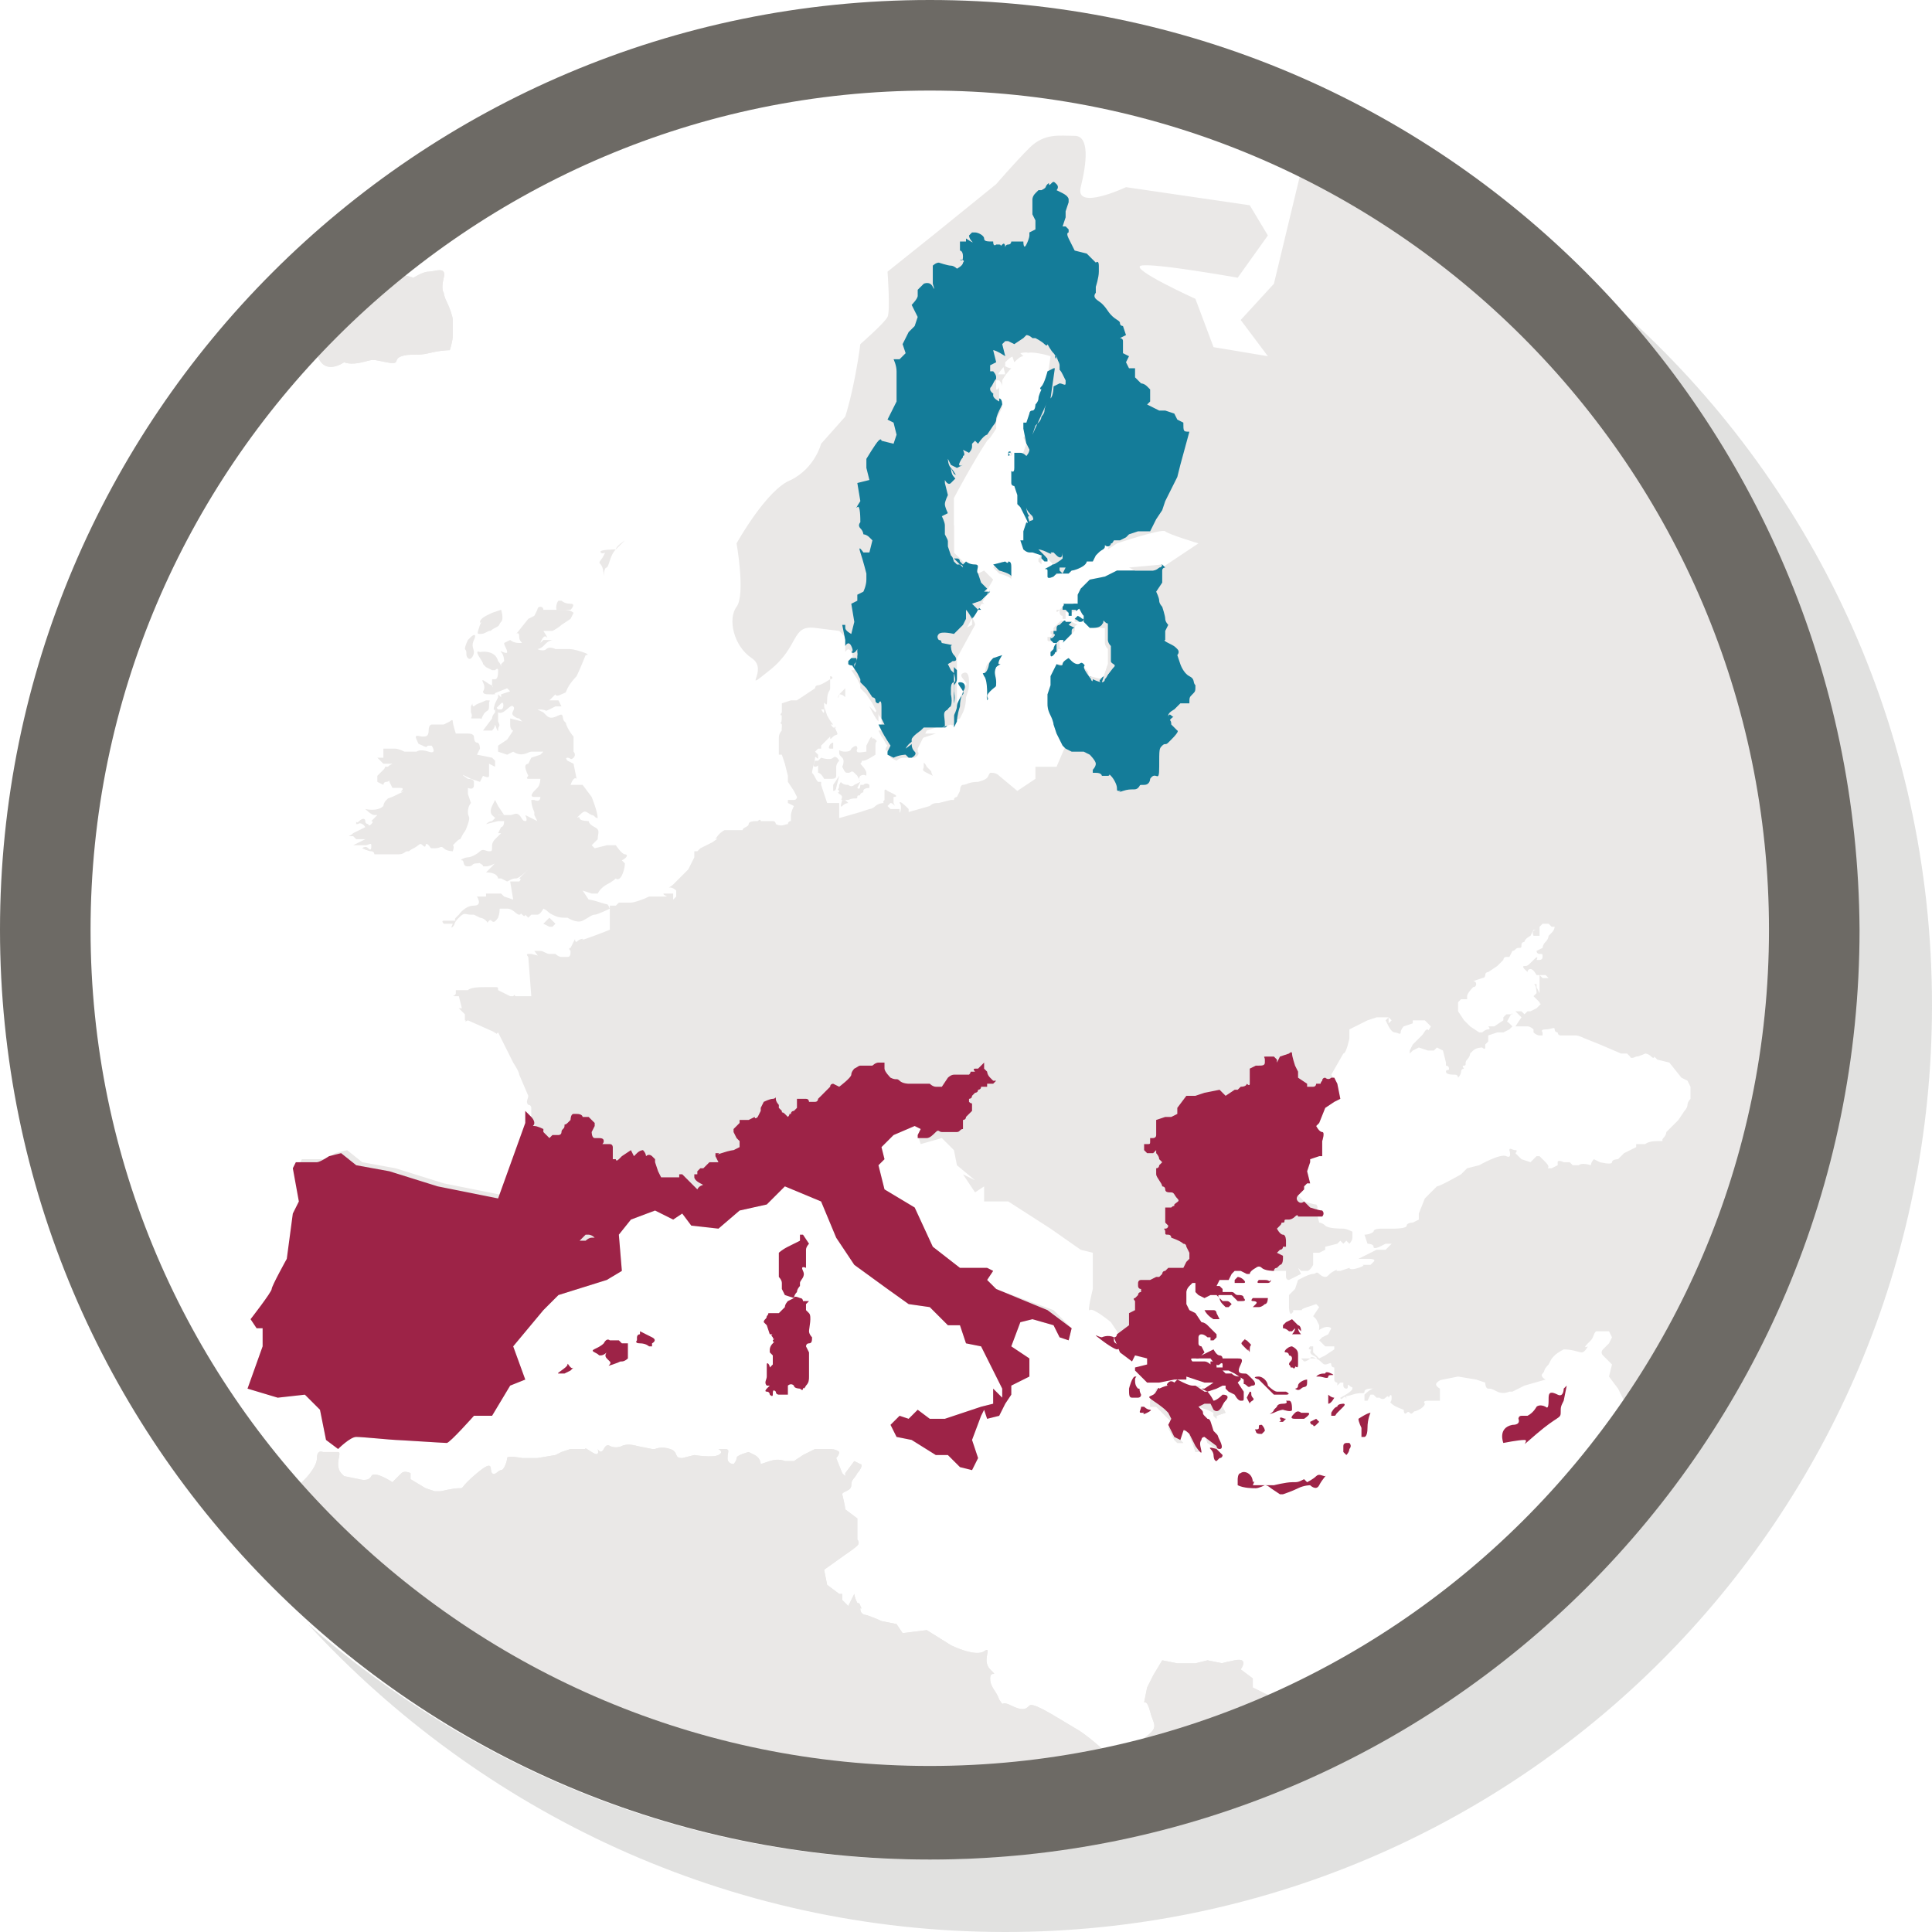 <svg version="1.0" xmlns="http://www.w3.org/2000/svg" viewBox="0 0 64 64">
    <g fill="#EAE8E7">
        <path d="M42.7 56.6c-.3-.3-.8-.5-.8-.5l-.4-.2v-.3l-.4-.3s.3-.4-.2-.3-.4.1-.4.1L40 55l-.4.1H39l-.5-.1-.3.5-.2.4-.1.5s.1-.1.2.3.3.5-.1.8.1.1-.3.3-.8.5-.8.5-.7-.7-1.2-1l-.5-.3c-.5-.3-1-.6-1.1-.5s-.2.2-.6 0-.2.1-.4-.2c-.1-.3-.3-.4-.3-.7s.3 0 0-.3.1-.8-.2-.6-1.1-.2-1.1-.2l-.8-.5-.8.1-.2-.3-.5-.1c-.2-.1-.5-.2-.5-.2s-.2 0-.2-.2c0-.1.1.1 0-.1 0 0 0-.1-.1-.1-.1-.2-.1-.3-.1-.3l-.2.4-.2-.2v-.2h-.1l-.4-.3-.1-.5.7-.5s.3-.2.4-.3 0-.2 0-.2v-.7L28 50c0-.1-.1-.5-.1-.5 0-.1.3-.1.3-.3 0-.2.1-.2.2-.4.1-.1.2-.3.1-.3l-.2-.1-.3.4v.1l-.1-.1-.2-.5s.1-.1.1-.2c-.1-.1-.3-.1-.3-.1H27l-.4.2-.3.2H26s-.2-.1-.5 0l-.3.1s0-.2-.2-.3l-.2-.1s-.4.1-.4.2-.1.2-.1.2-.2 0-.2-.2.1-.3-.1-.3h-.2s.2.1 0 .2-.8 0-.8 0l-.4.1c-.3 0-.1-.2-.4-.3s-.5 0-.5 0h-.1l-.5-.1s-.3-.1-.5 0-.4 0-.4 0-.1-.1-.2.1-.2 0-.2 0 .1.3-.2.1-.2-.1-.2-.1h-.5l-.3.1-.2.1-.6.1h-.5s-.5-.1-.5 0-.1.4-.2.4-.2.2-.3.1.1-.5-.5 0-.4.5-.6.5-.6.1-.6.1h-.2l-.3-.1-.5-.3v-.2s-.2-.1-.3 0l-.3.3s-.6-.4-.7-.2-.4.1-.4.1l-.5-.1-.1-.1s-.1-.1-.1-.3.1-.4 0-.4h-.5s-.2-.1-.2.2-.4.7-.4.7l-.4.4-.6.6s9 7.6 9.3 7.6c.3 0 13.1 2.4 13.1 2.4s3.7.1 3.9 0c.2-.1 6-1.7 6.3-2 .3-.4 1-1.4 1-1.4zM13 9l.7.2s.3-.2.5-.2.6-.2.5.2 0 .5 0 .5 0 .1.1.3.2.5.2.6v.5c0 .2-.1.5-.1.5s-.3 0-.7.1-.6 0-.9.1 0 .3-.5.2-.4-.1-.8 0-.6 0-.6 0-.7.5-.9-.3-.7-.8-.2-1.2c.6-.4 1.5-1.3 1.5-1.3L13 9zm26.8 36.9zm-.5 0l-.3-.1-.3.1-.1.1h-.3l-.1.3-.1.1v.2h.2l.2.2.3.3v.1l-.1.1.1.2.1.2.1.1h.2l-.1-.1v-.2l.1-.1h.2v.1c0 .1.1.3.1.3l.1.3h.1v-.2l-.1-.1.1-.3h.2l.1.3.3.2s.1 0 .1-.1c0 0-.1-.2-.2-.2 0 0-.1 0-.1-.1v-.1h.1l-.2-.4-.3-.5.3.1.2.1v.1l.1.1v-.1l.3-.1-.1-.2h-.1v.1l-.2-.1v-.1l-.5-.5.1-.1h-.5zM27.8 23c-.1 0-.1 0 0 0 0 .1-.1.2 0 0 .2 0 .2.2.2 0v-.2l-.2.2s0-.1 0 0zm2.1 3.9zm-2.4-1.1c.1 0 .2 0 .2-.1v-.3s0-.1.1-.2c0 0-.1-.2-.2-.1s-.4 0-.4 0l-.1.1H27s-.1.2 0 .2.1-.1.1 0v.2c.1 0 .2.2.2.2h.2s-.1.1 0 0z"/>
        <path d="M28.4 24.8c0-.2-.2 0-.2 0s0 .1-.2.1-.2-.1-.2 0 0 .1.1.2 0 .3 0 .3c.1.2.1.2.2.2s.1-.1.2 0l.1.1.1.2-.2.1c-.1.1-.2 0-.2 0-.3 0-.2-.2-.3 0 0 .2-.1.1 0 .2 0 .1-.1 0 0 .1.2.1 0 .2.1.2h.2s-.2.1 0 0 .3 0 .3-.1.1 0 .1-.1c.1-.1.1 0 .1-.1s.2-.1.2-.1V26s-.1-.1-.2 0h-.1s0 .2-.1.1l.1-.2c-.1-.1 0-.2 0-.2.2-.1.2.1.2-.1 0-.1-.2-.3-.2-.3.1-.1 0-.1.1-.1s.4-.2.4-.2v-.3c0-.2.1-.1 0-.2s-.1 0-.1 0 0-.2-.1 0l-.1.2v.2c-.1 0-.4.1-.3-.1zm2.4.7l-.1-.1s-.1-.2-.1-.1v.1c0 .1-.1.1.1.2l.2.1s.1.1 0 0c-.1-.2 0-.1-.1-.2z"/>
        <path d="M28 26.5h-.1s-.1.3 0 .2c.1-.1.2-.1.2-.1l-.1-.1zm-.3-.4l.1-.4-.2.3v.2c.1 0 .1-.1.1-.1zm-.1-1.5c-.1 0-.2.2-.1.2h.1v-.2zm-15.8 2.8c.1 0 .1 0 0 0zm0-.1c.2-.1.3.1.3.1l-.4.2c-.1.1-.2.1-.1.1h.1l.1.1h.3l-.4.2h.4c.1 0 .2-.1.2 0s0 .2-.1.1-.2 0-.2 0 .2.1.3.1.1.1.1.1h.8c.2 0 .2-.1.3-.1s0 0 .2-.1.2-.2.3-.1.1 0 .1 0 0-.1.1 0 0 .1.2.1.2-.1.3 0 .3.1.3.1-.1.3 0 0-.1-.1.1-.3.1 0 .2-.2.1-.1.2-.4 0-.2 0-.4.1-.3.1-.3l-.1-.3v-.2s.2.1.2-.1v-.1c0-.1-.2-.1-.2-.1s-.3-.2-.1-.1l.2.1.3.1.1-.2s.2.1.2 0v-.4l.2.1v-.2l-.1-.1-.5-.1.1-.2s0-.2-.1-.2-.1-.2-.1-.2 0-.1-.2-.1h-.4s-.1-.3-.1-.4-.1 0-.1 0l-.2.1h-.4s-.1 0-.1.2-.1.2-.2.2-.3-.1-.2.1 0 .1.2.2.1 0 .2 0h.1s.2.3-.1.2-.4 0-.4 0h-.4s-.2-.1-.3-.1h-.4v.3h-.2l.2.2h.3c-.2.1-.1.1-.2.1s0 0-.1.1l-.2.2v.2l.2.1s0-.1.1-.1.1-.1.1 0l.1.2h.2c.1 0 .2 0 .1.1s.3-.1-.1.1-.3.1-.4.2-.1.2-.1.2c-.2.2-.6.1-.6.1s.2.2.3.2h.1l-.2.2s.1 0 0 .1-.1 0-.1 0-.1 0-.1-.1-.1-.1-.2 0-.1 0-.1 0v.1s-.2 0 0 0 0-.1 0 0zm4.7-.3h.2l-.2-.3-.1-.2-.1.2c-.1.2 0 .3 0 .3.2.2.2.1.2 0z"/>
        <path d="M16.8 21.6c0 .1-.3-.1-.2 0s.1.3.1.3l-.1.1v.1s0-.1-.1-.2c-.1-.4-.6-.3-.6-.3s-.2-.1 0 .2c.2.3 0 .1.2.3l.2.1h.1s-.1.1 0 0 .1 0 .1 0c0 .1 0 .3-.1.3h-.1v.2c.1.1-.2.2-.2.2l.2.1.5-.2.1.1-.3.1v.1l-.1-.1v.1l-.1.2s-.1.3 0 .2l.2-.2c.1-.1.1.2 0 .2s-.3 0-.1.1c.2.1.4-.3.5-.2s-.1.2 0 .3.2.1.2.1l.1.1-.4-.1v.2s0-.2 0 0 .1.2.1.2l-.2.3-.3.2v.2s-.3-.1 0 0l.3.1.2-.1s-.3-.2 0 0 .5 0 .6 0h.4l-.1.1-.3.1-.1.2s-.1 0-.1.1.1.3.1.3-.1.1 0 .1h.4s0 .2-.1.3l-.1.1s-.2.2 0 .2h.2c.1 0 0-.2 0 0s-.2.1-.2.1h-.1c0 .2.1.4.1.4v.1l.1.2-.4-.2s.1.2 0 .2-.1-.1-.2-.2-.2 0-.3 0h-.4c-.1 0-.1.1-.1.1l-.1.1c-.1 0-.2.1-.2.1l.4-.1h.2c0 .2-.1.2-.1.2l-.1.2h.1l-.2.2c-.1.1-.1.2-.1.2 0 .2 0 .2-.1.2s-.2-.1-.3 0c-.1.1-.3.2-.4.2s-.3.1-.2.1 0 .2.2.2.1-.1.3-.1-.1-.1.1 0 0 .1.2.1.4-.2.2 0l-.2.2c.4 0 .4.2.4.2h.1l.2.1c.2-.1.2-.1.3-.1s.4-.3.4-.3.1-.1 0 0l-.3.3s.1 0 0 .1h-.3l.1.6-.3-.1-.1-.1h-.5v.1h-.3s.2.3-.1.3-.5.3-.5.3l-.1.1c-.1.1.1.1-.1.1h-.3c-.1 0 0 .1 0 .1h.3s-.1.2 0 .1 0-.1.2-.3.2-.1.4-.1h.1l.2.1s.1 0 .2.1 0 .1.1 0 .1.2.3-.1c.1-.3 0-.3.1-.3h.2c.2 0 .3.2.4.2s0-.1.1 0 .1 0 .1 0l.1.1.1-.1h.2c.1 0 .2-.2.2-.2.2.1.1.1.3.2s.3.1.4.1h.1s.3.2.5.1.3-.2.4-.2.5-.2.5-.2c-.1-.2 0-.1-.3-.2s-.4-.1-.4-.1l-.2-.3.3.1h.2c.1-.2.3-.3.3-.3.2-.1.3-.2.3-.2s.1.1.2-.1.1-.4.1-.4l-.1-.1c.2-.1.2-.2.1-.2s-.3-.3-.3-.3h-.3l-.4.1-.1-.1.2-.2c0-.2.1-.3-.1-.4s-.2-.2-.2-.2-.3 0-.3-.1-.2.1 0-.1.2-.1.4 0c.1 0 .1.1.2.1 0-.2-.2-.7-.2-.7l-.3-.4h-.4s.1-.3.2-.2l-.1-.5-.2-.1s-.1-.1 0-.1.1.1.2 0 0-.2 0-.2v-.5s-.1-.1-.2-.3 0-.1-.1-.2 0-.3-.2-.2-.3.1-.4 0l-.1-.1-.2-.1c.4 0 .2.1.4 0l.2-.1h.2l-.1-.2h-.3l.1-.1.1-.1s0 .1.2 0 .1 0 .2-.2.3-.4.3-.4c.1-.2.3-.7.3-.7s.2 0-.1-.1-.4-.1-.5-.1h-.4s-.2-.1-.3 0-.3 0-.3 0 .1 0 .2-.1l.1-.1c.1-.1.3-.1.1-.1H18l-.1.1s.1-.3.2-.2-.1-.2-.1-.2h.3c.2-.1.3-.2.3-.2l.3-.2.1-.2s-.1-.1-.3-.1H18s0-.1-.1-.1-.1.1-.1.1l-.1.2-.2.1-.4.5s.1-.1.1.1.2.2 0 .2-.3-.1-.3-.1l-.2.1c0 .1.1.2.1.3zm3 5.4c-.1.1 0 0 0 0z"/>
        <path d="M18 30.6l.2.1h.1l.1-.1-.2-.2-.2.2zm.5-10.4h.4s.2-.2 0-.2-.3-.1-.3-.1h-.1c-.1.1-.1.4 0 .3zm.2-.3c.1 0 0 0 0 0zm1.2-1.2c.1.1.1.4.1.4s0-.3.1-.3c.1-.1.1-.4.3-.6l.3-.3s-.3.2-.3.3c0 0-.6 0-.5.1s.2-.1.1.1-.2.2-.1.3zm-4 2.3c.1 0 .1 0 .3-.1.1 0 0 0 .2-.1s.1-.1.2-.2 0-.4 0-.4l-.3.1-.2.1c-.2.1-.2.2-.2.2 0 .1.1-.1 0 .1-.1.3-.1.3 0 .3zm-.4.8c.1.1.2-.1.2-.2s-.1-.2 0-.4 0-.2-.1-.1l-.1.1s-.1.2-.1.3c.1.1 0 .2.1.3zm.5.8c.1.2 0 .3 0 .3 0 .1.1.1.2.1h.2l-.1-.3c-.1 0-.4-.3-.3-.1zm-.3 1.2h.2c.1 0 0 .1.1-.1s.2-.1.2-.3v-.1c0-.1.1-.1-.1-.1-.2.1-.3.1-.4.2-.1 0 0-.2-.1 0v.2c.1.2-.1.2.1.2zm.7-.2s-.1.1-.1.2l-.3.4h.3c.1-.1.1-.2.1-.2s.1.3.1.2c0-.2.1-.1 0-.3v-.4l-.1-.1v.2z"/>
        <path d="M58 18.5L48.5 6.8l-5-2.8-1.3 5.4-1.1 1.2.9 1.2-1.8-.3-.6-1.6s-2.2-1-1.8-1.1 3.2.4 3.2.4l1-1.4-.6-1-4.1-.6s-1.7.8-1.5 0 .3-1.7-.2-1.7-1-.1-1.5.4S33 6.1 33 6.1l-2.1 1.7L29.4 9s.1 1.3 0 1.5-.9.9-.9.9c-.2 1.5-.5 2.4-.5 2.4l-.8.9s-.2.8-1 1.2c-.8.3-1.8 2.1-1.8 2.1s.3 1.7 0 2.1-.1 1.3.5 1.7-.4 1.2.6.4.7-1.5 1.5-1.4l.8.1.2.2v.5s.1-.2.2 0 0 .2 0 .2h.1c.1.1.1.2 0 .3v.1h-.1l.2.3.1.2v.1l.2.2.2.3c.1.2.2.4.3.5v.2l.1.2h-.2l.1.2c.1.1.1.2.2.3-.1.1-.1.2.1.2v.2l.2.1c.1-.1.2-.1.3-.1h.3s.2-.1.1-.2v-.1l.3-.6.6-.2h.1l.1-.1.3-.1.1-.2s.1-.2.1-.5c.1-.3.1-.3.1-.5 0-.1 0-.4-.2-.3-.2.1.2.3.1.4-.1.1-.1.3-.2.4 0 0 0 .1-.1.2v-1.9l.6-1.1c.1-.1.2-.3.2-.3h.1l-.1-.1.4-.7-.1-.1-.2-.2-.2.1c-.1-.1.1-.3-.1-.3s-.3-.1-.3-.1v.1l-.4-.4v-1.8c.1-.2.7-1.3 1.1-1.9l.1-.1.2-.3V14c0-.1.1-.3.1-.3l.1-.2s0-.2-.1-.2l-.1-.1v-.7s.1-.2.3-.4V12c.1-.1.2-.2.3-.2l.2-.1c.4-.1 1 .1 1 .1l-.2 1.4c-.1.1 0 .1 0 .1l-.6 1v.1l-.1.1.1.2-.1.3h-.2v.5c0 .2-.1.1-.1.1v.4c0 .1.1.1.1.1l.1.3v.3l.1.1.1.1c0 .2.1.3.1.3s0 .1.1.2v.5h-.1l.1.3s.1.1.2.1h.1l.4.4c-.2.1 0 0 0 .1v.2c0 .1.2 0 .2 0v-.1l.1.1h.2l.1-.1s.1 0 .3-.1.2-.2.2-.2h.2l.1-.2.1-.1c.1-.1.2-.1.2-.2h.2l.2-.1s1.5-.5 1.6-.4 1.1.4 1.1.4l-1.2.8-1.1.1H37l-.4.2-.5.1-.3.3-.1.2v.3h-.1c-.1 0-.1.1 0 .1s0 .1.1 0c.1.1.1.2.2.3v.2l.2.2h.5v.5s0 .1.1.2v.5l-.2.6-.4-.1c-.1-.3 0-.2-.1-.3s-.2-.2-.3-.2-.2-.1-.2-.1l-.1-.1s-.2.1-.2.2H35v.2l-.1.2v.3l-.2.3v.3c0 .1 0 .2.1.4s.1.3.1.3l.1.3.2.4h.1l-.3.7h-.7v.4l-.6.4-.6-.5c-.1-.1-.2-.1-.3-.1-.1.1 0 .2-.4.3-.3 0-.4.1-.5.1-.1 0-.1.2-.1.2l-.1.2s-.1 0-.1.1h-.1l-.4.1c-.1 0-.2 0-.3.1l-.7.2v-.1c-.1-.1-.3-.3-.3-.2.1.1 0 .4 0 .3v-.1h-.3l-.1-.1.1-.1c.1 0 .2.2.1 0v-.2s.2 0 0-.1l-.2-.1s-.1-.1-.1 0v.3c-.1.1 0 .1 0 .1-.2 0-.3.1-.3.1-.1.1-.2.1-.2.1l-.3.1-.7.2v-.5h-.4l-.2-.6v-.1h-.1c-.1-.1-.1-.2-.2-.3 0-.1.1-.4.1-.5s.1.1.1 0V25l-.1-.1.1-.1h.1v-.1l.2-.2.1-.1c0 .1 0 .1.1 0s.2 0 .1-.2 0-.1 0-.1h-.1c-.1-.1-.2-.3-.2-.3l-.2-.3h.1v-.2c0-.1.1.2.1-.1 0-.3.1-.3.1-.4v-.3s-.3.2-.4.2c-.1 0-.1.1-.1.1l-.6.4h-.2l-.3.1v.3s-.1.1 0 .1v.1c0-.1 0-.1 0 0 0 .2-.1.1 0 .2v.2c-.1.1-.1.2-.1.3v.5h.1l.1.3.1.4v.2l.2.3.1.2s0 .1-.1.1h-.2v.1l.2.1c-.1.2-.1.3-.1.3v.2c-.1 0-.1.1-.1.1-.1 0-.2.1-.4 0 0 0 0-.1-.1-.1h-.4s0-.1-.1 0c-.1 0-.3 0-.3.1s-.2.1-.2.2H24c-.2.1-.3.3-.3.3s.2-.1-.1.1l-.4.2-.1.1H23v.2l-.2.4-.3.3-.2.2c-.1.1-.2.1-.1.1s.2.1.2.1v.2l-.1.1v-.2H22s-.1 0 .1.1.1 0 .1 0h-.7c-.2.1-.5.2-.6.2h-.4l-.1.1h-.2v.8s-.5.2-.8.3 0 0-.1 0-.2.1-.2.1c-.1 0 0-.2-.1 0l-.1.2s-.1 0 0 .1c0 .1 0 .2-.1.2h-.2c-.1 0-.2-.1-.2-.1h-.2c-.1 0-.2-.1-.3-.1h-.2l.3.4.1-.1-.1-.1-.4-.1h-.1c-.1 0 0 .1 0 .1l.1 1.3h-.5c-.1 0 0-.1-.1 0h-.1l-.4-.2c0-.1 0-.1-.1-.1h-.3c-.2 0-.5 0-.6.1h-.4v.1c0 .1-.2.1 0 .1h.1l.1.4h-.1l.1.1.1.1v.2c.1 0-.1.1.1 0l.9.4h-.1c.2 0 .1.1.2 0l.5 1s.2.3.2.4l.3.7s0-.1 0 0-.1.2 0 .3c.1 0 .1.1.1.1v.4l-.9 2.5-2-.4-1.6-.5-1.1-.2-.5-.4-.4.1s-.3.2-.4.2H10l-.1.2.2 1.1-.2.4-.2 1.5s-.5.9-.5 1-.7 1-.7 1v.4h.2v.6L8.2 46l1 .3.9-.1.5.5.2 1 .4.3s.4-.4.6-.4 1.2.1 1.3.1 1.6.1 1.7.1.9-.9.9-.9h.6l.6-1 .5-.2-.4-1.1 1-1.2.5-.5 1.6-.5.5-.3-.1-1.2.4-.5.8-.3.6.3.3-.2.3.4.9.1.7-.6.9-.2.6-.6 1.2.5.5 1.2.6.9 1.1.8.7.5.7.1.6.6h.4l.2.6.5.1.7 1.4v.3l-.3-.3v.5l-.4.1-1.2.4h-.5l-.4-.3-.3.3-.3-.1-.3.3.2.4.5.1.8.5h.4l.4.4.4.1.2-.4-.2-.6.3-.8.1-.2.1.3.4-.1.2-.4.2-.3v-.3l.6-.3V45l-.6-.4.3-.8.4-.1.7.2.2.4.3.1.1-.4-.6-.6-1.9-.7-.3-.3.2-.3-.2-.1h-.9l-.9-.7-.6-1.3-1-.6-.2-.8.2-.2-.1-.4.4-.4.7-.3.2.1-.1.2.1.3.7-.2.4.4.1.5.6.5-.4-.2.4.6.3-.2v.5h.8l1.4.9 1 .7.4.1v1.2s-.2.8-.1.7.7.4.7.4l.2.3.2.5.4.3.1-.2.3.3v.2l-.4.1v.1l.4.4h.4l.5-.1h.4v-.1l.6.2h.3l-.3.2h-.1l.2.1.3-.1.2-.1h.1v.1l.1.1.2.1s.1.2.2.2.1 0 .1-.1v-.2l-.2-.3.1-.1v-.1c-.1 0-.2 0-.3-.1h-.2l-.1-.1s.1-.1 0-.1h-.2v-.2h-.2v.1s-.1-.1-.2-.1h-.4s-.1-.1 0-.1h.2l.2-.2-.1-.2s-.1 0-.1-.1v-.2s0-.1.1-.1.2.1.2.1h.1v.1H40h.2l.1-.1v-.1l-.2-.2-.1-.1c-.1-.1-.2-.1-.2-.1l-.2-.3-.2-.1-.1-.2v-.4s0-.1.1-.2l.1-.1h.1v.3l.1.1.2.1.2-.1h.2l.1.1s0 .1.1.2l.1.1h.1l.1-.1c-.1-.1-.1-.1-.2-.1h-.1l-.1-.1s-.1-.1 0-.1h.4l.1.1.1.1h.1c.1 0 .2 0 .1-.1 0-.1-.1-.1-.2-.1s-.1-.1-.2-.1h-.3v-.1l-.1-.1h-.1l.1-.2h.3l.1-.2.1-.1h.2l.2.1h.1c0-.1.2-.2.2-.2s.1-.1.2 0 .4.1.4.1h.4v.2s0 .1.1.1l.4-.2-.1-.2.1.1h.2c.1 0 .2-.2.2-.2v-.4h.2l.2-.1v-.1l.4-.1.1-.1.1.1.1-.1.1.1s.1-.1.1-.2v-.2s-.2-.1-.3-.1c-.1 0-.5 0-.6-.1-.1-.1-.2-.1-.2-.1l-.1-.4s.1-.1 0-.2c-.1 0-.4-.1-.4-.1l-.2-.2s-.1.1-.2 0 .2 0 .2 0l.2-.2v-.1l.1-.1h.1l-.1-.4.1-.3v-.1l.3-.1h.1v-.5s.1-.3 0-.3-.2-.2-.2-.2l.1-.1.2-.5.3-.2.2-.1-.1-.5-.2-.3.4-.7c.1 0 .2-.5.2-.5v-.3l.6-.3.3-.1h.4l.1.1-.1.1v-.2l-.1.1.1.2s.1.2.2.2.2.1.2 0 .1-.2.1-.2l.3-.1v-.1h.4l.2.2s-.1.2-.1.1c-.1 0-.1.1-.2.2l-.3.3-.1.2v.1l.1-.1.2-.1.3.1h.2l.1-.1.2.1.1.4v.1s.1 0 .1.1-.1 0-.1.1.2.1.3.1.1.1.1.1.1-.1.1-.2.1-.1.1-.1-.1-.1 0-.1 0-.1.1-.2.1-.2.1-.2l.1-.1c.1-.1.3-.1.3-.1s.1.1.1 0v-.1l.1-.1v-.2l.3-.1h.2l.2-.1.1-.1-.1-.1c-.1-.1-.1 0 0-.2s.1-.1.1-.1h-.2l-.1.1v.1l-.3.2h-.2s.1.1 0 .1-.2.1-.2.1H49l-.3-.2-.2-.2-.2-.3v-.3l.1-.1h.2V33c0-.1.2-.3.2-.3s.1 0 .1-.1-.1-.1-.1-.1l.3-.1s.1 0 .1-.1.1-.1.1-.1l.3-.2.2-.2s0-.1.1-.1h.1l.1-.2c.1 0 .1-.1.2-.1s.1 0 .1-.1.1-.1.1-.1 0 .1 0 0 .2-.2.2-.2l.1-.2h.1c-.2 0-.1.2-.1.2h.2v-.3l.1-.1h.2l.1.1h.1s0 .1-.1.2l-.1.1s0 .1-.1.2-.1.2-.1.2l-.2.1s0 .1.1.1.1 0 .1.1-.1.1-.1.1h-.1s.1-.2-.1 0-.2.2-.3.2 0 .1 0 .1l.1.1s0-.1.1-.1.2.2.2.2h.3l.1.1h-.2l-.1-.1v.6l-.1-.2v-.1h-.1c.1 0 .1.3.1.3l-.1.1.2.2c0 .1.1 0 0 .1l-.1.1-.2.1.1-.1-.1.1h-.1l-.1.1-.1-.1h-.2l.1.1.1.1-.2.3h.4c.1 0 .2.1.2.1v.1s.1.1.2.1h.1v-.1s-.1-.1.1-.1.3-.1.3 0 .1.1.1.1 0 .1.1.1h.5c.1 0 .3.1.3.1l.5.2.7.3h.2l.1.1s0 .1.2 0c.1 0 .3-.1.3-.1s.1 0 .2.1.1 0 .1 0l.1.1c.1.1 0 0 0 0l.4.1.4.5.2.1.1.2v.4s-.1.1-.1.2-.1.2-.1.2l-.2.3-.4.4s0 .1-.1.2.1.1-.2.1c-.3 0-.4.1-.4.1h-.3v.1l-.4.2-.2.2s-.2 0-.2.1-.4 0-.4 0l-.2-.1c-.1.1-.1.2-.1.2s-.3-.1-.4 0h-.2l-.1-.1h-.2s-.2-.1-.2 0v.1l-.2.1h-.1c-.1 0 .1 0-.1-.2l-.2-.2h-.1l-.2.2-.3-.1-.2-.2s.1-.1 0-.1-.2-.1-.2 0c0 0 .1.3-.1.2s-.9.3-.9.3l-.4.1-.2.2s-.7.4-.8.4l-.4.4-.2.5v.2l-.2.1s-.2 0-.2.1-.4.1-.4.1h-.4c-.1 0-.3 0-.3.1-.1.1-.3.1-.3.1l.1.3s.2 0 .2.1.2 0 .2 0l.2-.1h.2l-.1.1-.1.1h-.3l-.4.2-.2.1h.3c.1 0 .3 0 .2.1l-.1.1h-.3s.2 0-.1.1-.3 0-.3 0l-.3.1h-.1c-.1 0 .1-.1-.1 0s-.2.2-.3.2-.2-.1-.2-.1c-.1-.1-.1 0-.2 0s-.3.1-.3.1l-.2.1-.1.3-.2.2v.4s0 .3.1.2 0-.1 0-.1h.3c.1 0-.1 0 .2-.1l.3-.1.1.1-.2.3.1.1.1.2v.1c0 .1-.1.1.1 0s.3 0 .3 0l-.1.2-.2.1-.1.1.2.2h.3v.1l-.3.2-.2.1-.2-.2v-.2h-.1s-.1.1 0 .1-.1.1.1.2.1.1.1.1h-.5l.1.1c.1 0 .2-.1.2-.1s0-.1.2 0 .2.2.3.2c.1 0 .2-.1.2 0s.1.1.1.1v.4c0 .1.1.1.1.1v.1l.1-.1h.1v.1s0 .1.1.1 0-.2.1-.1.1 0 .1.1-.4.3-.4.3 0 .1.1 0 .1.1.1 0-.1 0 .2-.1c.3-.1.4 0 .4-.1s.2-.1.2-.1h.1c-.1 0-.3.2-.3.2v.2h.1l.1-.2h.1l.1.1h.1s.1.1.2 0 .1 0 .1 0 .1-.2.1 0-.1.1 0 .2.4.2.4.2 0 .2.1.1.1.1.2 0 0 0 .2-.1.2-.2.2-.2-.1-.1.1-.1h.4V46s-.2-.1-.1-.2.2-.1.2-.1l.5-.1.6.1.3.1s0 .2.1.2.1 0 .3.1.4 0 .4 0h.1l.4-.2.7-.2s-.2-.1-.1-.2 0-.1.2-.3c.1-.2.1-.2.2-.3s.3-.2.3-.2c.3 0 .5.1.6.1s.2-.2.2-.2-.2.1 0-.1l.1-.1c.1-.1.1-.3.2-.3h.4l.1.2-.1.2-.2.2s-.1.1 0 .2l.3.3-.1.4.3.4.2.4c-.1.1 0 .1 0 .1s.2.3.3.4l.1.1 3.2-5 2.4-7L58 18.5z"/>
        <path d="M32.9 18.8l.2.2s.4.1.4.2v-.3c0-.2 0-.2-.1-.2l-.2-.1-.3.2zm-.3 3.6c.1.1.1.5.1.5v.3s0 .1 0 0-.1-.1.1-.3c.2-.2.2-.1.2-.3 0-.2-.1-.3 0-.5.1-.1.2-.1.1-.1v-.2l-.3.1c-.2.2-.1.2-.2.4 0 .1-.1-.1 0 .1zm-4.4-.6v.2s-.1-.1 0 0 .2 0 .2 0v-.2h-.2zm6.9-1.6h-.2.1c0 .1 0 .1.1 0 0 .1 0 .1 0 0 0 .1 0 .2.1.2v.1h.1v-.2c0-.1 0 0 .1 0s0 .1.1 0 .2 0 .1-.1-.1-.1-.2-.1h-.1c-.1 0 0-.1 0-.1h-.1s-.1 0 0 0 0 .1-.1.2zm-.1 1h.1s-.1.1-.1.2l-.1.1v.1s0 .1.1 0 0-.1.1-.1 0 0 0-.1v-.2l.1-.1h.1c.1 0-.1.2.1 0l.2-.2v-.1c0-.1.1-.1.1-.1s.1.1 0 0l-.2-.1h-.3s0-.1-.1 0l-.1.1-.1.1v.1h-.1v.1s.1 0 0 .1h-.1v.1c0 .1.3 0 .3 0zm.8-.6v-.1h-.2v.1h.2s0 .1 0 0zm-1.2-2.1c-.2-.2-.1 0-.2 0v.1l.1.1v-.2zm-1.1-3.4c.1-.1-.1-.2 0 0-.1-.1-.1 0 0 0-.1 0 0 0 0 0z"/>
    </g>
    <g fill="#147C99">
        <path d="M43.3 18.3zm3.2 4.6zm0 6.5zm-18.3-7.7zm.1 0c-.1 0 0 0 0 0zM39.2 14l-.2-.1-.1-.2-.3-.1h-.2l-.4-.2.1-.1v-.4l-.1-.1c-.1-.1-.2-.1-.2-.1l-.2-.2v-.3h-.2l-.1-.2.1-.2-.2-.1v-.4c0-.1-.1-.1-.1-.1l.2-.1-.1-.3s-.1 0-.1-.1-.2-.1-.4-.4-.3-.3-.4-.4 0-.2 0-.2v-.2s.1-.3.1-.5v-.2c0-.2-.1-.1-.1-.1l-.3-.3-.4-.1-.1-.2-.1-.2c-.1-.2 0-.2 0-.2v-.1l-.1-.1h-.1l.1-.3V7l.1-.3v-.1s0-.1-.2-.2l-.2-.1s.1-.1 0-.2-.1-.1-.2 0 0-.1-.1 0 0 .1-.2.2h-.1l-.1.1c-.1.1-.1.2-.1.2v.5l.1.2v.3l-.2.1v.1s0 .1-.1.3-.1-.1-.1-.1h-.4s0 .1-.1.1-.1.1-.1.1 0-.2-.1-.1 0 0-.1 0H33s-.1.1-.1-.1c-.2 0-.3 0-.3-.1s-.2-.2-.3-.2h-.1l-.1.1s0 .1.1.2-.2-.1-.2-.1V8h-.2v.3s.1 0 .1.2-.1.1-.1.1.2 0 .1.1c0 .1-.2.2-.2.2s-.1-.1-.2-.1-.4-.1-.4-.1c-.1 0-.2.1-.2.1v.6s.1.3 0 .1-.3-.1-.3-.1l-.2.2v.2c0 .1-.2.3-.2.3l.2.4-.1.3-.2.2-.2.4.1.3-.2.2h-.2s.1.2.1.4v1l-.2.4-.1.2.2.1.1.4-.1.3-.4-.1s0-.1-.1 0-.4.6-.4.6v.3l.1.4-.4.1.1.6s-.2.3-.1.2.1.4.1.5c0 0-.1.1 0 .2s.1.2.1.2.1 0 .2.1l.1.1-.1.4h-.2s-.2-.3-.1 0 .2.7.2.7v.2c0 .2-.1.4-.1.4l-.2.1v.2l-.2.1.1.6-.1.4s-.2-.1-.2-.2v-.1h-.1l.1.5v.2s.1-.2.2 0 0 .2 0 .2c.1.1.2-.1.2-.1v.2l-.1.3h-.1l.2.3.1.2v.1l.2.2.2.3s.1 0 .1.1.1.1.1.1.1-.2.1.1v.4l.1.2h-.2l.1.2c.1.2.3.5.3.5l-.1.2v.1l.2.1c.2-.1.4-.1.4-.1l.1.1h.1s.2-.1.1-.2-.1-.2-.1-.3v-.1c0-.1.3-.3.3-.3l.1-.1h.7s.1 0 .1-.2-.1-.4.1-.5c.2-.1.1-.5.1-.5v-.2s.1-.1.1-.2v-.3l-.1-.1-.2-.1c.2-.1.1-.1.2-.1s.1-.1 0-.2-.1-.3-.1-.3l.1-.1-.5-.1s-.1-.1 0-.2.5 0 .5 0l.3-.3.1-.2v-.3c.1.1.2.3.2.3.1-.1.2-.3.2-.3h.1l-.2-.2h-.1c.1 0 .3-.1.3-.1l.1-.1.2-.2h-.2l.1-.1-.2-.2-.1-.3c-.1-.1.1-.3-.1-.3s-.3-.1-.3-.1l-.1.1-.1-.1s0-.1-.1-.1h-.1l-.1-.1-.1-.3v-.2l-.1-.2v-.3c0-.1-.1-.3-.1-.3l.2-.1s-.1-.2-.1-.3.1-.3.1-.3l-.1-.4v-.1s.1.2.2.1l.2-.2s-.1-.2-.2-.3-.1-.3-.1-.3l.1.2.2.1.2-.1s-.2.1-.1-.1.1-.1.1-.2c.1 0 0-.2 0-.2l.2.1s.1-.1.1-.2v-.1l.1-.1.1.1c.2-.3.3-.3.3-.3l.2-.3s.1-.1.1-.2.1-.3.1-.3l.1-.2s0-.2-.1-.2-.1-.1-.1-.1-.2-.1-.2-.2 0 0 .1-.2.1-.1.1-.2-.1-.2-.1-.2h-.1v-.2l.2-.1-.1-.4c.1 0 .4.2.4.2l-.1-.4.1-.1h.1l.2.1.3-.2.1-.1c.1 0 .2.1.2.1h.1s.2.1.3.2.1 0 .1 0 .1.2.2.3 0 .1.1.2.1.2.1.2v.1h-.2l-.2.1s-.1.4-.2.5 0 .1 0 .1-.1.2-.1.3-.1.2-.1.2 0 .2-.1.2-.1.1-.1.1l-.1.3h-.1v.2l.1.5.1.2s0 .1-.1.2c0 0-.1-.1-.2-.1h-.2v.5c0 .2-.1.1-.1.1v.4c0 .1.1.1.1.1l.1.3v.3l.1.1.2.4c.1.2 0 .1 0 .1l-.1.3v.3h-.1l.1.3s.1.1.2.1h.1l.3.1c.3.1.1 0 .1 0h.1l.1.1s.1 0 .2-.1v.2s-.1.1-.3.2c-.2.1 0 0 0 .1v.2c0 .1.2 0 .2 0l.1-.1h.4l.1-.1s.1 0 .3-.1.2-.2.2-.2h.2l.1-.2.1-.1c.1-.1.2-.1.2-.2s0 0 .1 0 .2-.2.2-.2h.2l.2-.1.1-.1.3-.1h.4l.2-.4.2-.3.1-.3.4-.8.1-.4.3-1.1c-.2 0-.2 0-.2-.3.1 0 0 0 0 0z"/>
        <path d="M33.3 18.6l-.4.1.2.2s.4.1.4.2v-.3c0-.1 0-.2-.1-.2 0 .1-.1 0-.1 0zm-.1 3.1l-.3.1c-.2.2-.1.2-.2.4s-.2 0-.1.2c.1.1.1.5.1.5v.3s0 .1 0 0c.1-.1-.1-.1.1-.3.2-.2.2-.1.2-.3 0-.2-.1-.3 0-.5.1-.1.2-.1.1-.1s.1-.3.1-.3zm-1.3 1.2c0 .1-.1.2-.1.5-.1.3-.1.5-.1.5l-.1.2v-.4s.1-.2.1-.3.1-.3.2-.4-.3-.4-.1-.4.2.2.1.3zm-3.8-.9s-.1 0 0 0c.1.1.3 0 .3 0v-.2h-.2l-.1.1v.1zm7.2-2h-.1s-.1 0 0 0 0 .1 0 .1v.1H35h.3l.1.1v.1h.1v-.2h.1c.1 0 0 .1.1 0s.2 0 .1-.1-.1-.1-.2-.1h-.3z"/>
        <path d="M39.6 22.7c-.1-.1 0-.2-.2-.3s-.3-.4-.3-.4l-.1-.3s.1-.1 0-.2-.1-.1-.3-.2-.1-.1-.1-.1v-.3l.1-.2s-.1-.1-.1-.2-.1-.4-.1-.4-.1-.1-.1-.2-.1-.3-.1-.3l.2-.3v-.4c0-.1.1-.1.1-.1l-.1-.1s-.1 0-.1.1c-.1 0-.2.1-.2.1H37l-.4.2-.5.1-.3.3-.1.2v.3h-.1c-.1 0-.1.1 0 .1s0 .1.1 0c.1.1.1.2.2.3v.2l.2.2c.2 0 .3 0 .4-.1s0-.2.1-.1.1 0 .1.1v.5s0 .1.1.2v.5c0 .1.2.1.1.2s-.2.3-.3.3-.1.1-.2.1-.3-.1-.3-.1.1.2-.1-.1 0-.2-.1-.3-.1 0-.2 0-.2-.1-.2-.1l-.1-.1s-.2.1-.2.2-.2 0-.2 0l-.1.2-.1.2v.3l-.1.3v.3c0 .1 0 .2.1.4s.1.3.1.3l.1.3.2.4.1.1.2.1h.4l.2.1s.2.2.2.3-.1.2-.1.2v.1h.1c.2 0 .2.1.2.1h.2c.1 0 0-.1.1 0s.2.3.2.4 0 .1.1.1-.2.1.1 0 .4 0 .5-.1 0-.1.2-.1.2-.2.2-.2c.2-.3.3.2.3-.4s0-.6.1-.7.1 0 .2-.1l.1-.1c.3-.3.2-.3.2-.3l-.2-.2c0-.2-.1-.1 0-.2s.1 0 0-.1-.1.1-.1 0 .2-.2.2-.2l.2-.2h.3c0-.2 0-.2.1-.3s.1-.1.1-.3c0 0 .1.1 0 0z"/>
        <path d="M35.5 20.6h-.2s0-.1-.1 0l-.1.1c-.1 0-.1.1-.1.1v.1h-.1v.1s.1 0 0 .1-.1 0-.1 0v.1l.1.1h.1s-.1.1-.1.2l-.1.1v.1s0 .1.1 0 0-.1.1-.1v-.3l.1-.1h.1c.1 0-.1.2.1 0l.2-.2v-.1c0-.1.1-.1.1-.1s.1.1 0 0l-.2-.1.1-.1zm.2-.2l-.1.1c.2.1.1.1.2.1 0 0 .1 0 .1-.1-.1 0 0 0-.2-.1.1 0 0 0 0 0zm-1.1-1.8l-.1-.1v-.1c0 .1 0-.1.1 0l.1.1v.1zM33.4 15v.1s.1 0 0-.1c.2 0 0-.1 0 0z"/>
    </g>
    <g fill="#EAE8E7">
        <path d="M33.1 13.3s0 .1 0 0v-.5s0 .1-.1.1c-.1.2-.1.1-.1.2s.2.2.2.2zm0 .8zm-1.7 3.5v.3l.1.2v.2l.1.3.1.1h.1c.1 0 .1.1.1.1l.1.1-.4-.4v-1.1l-.2.1c-.1-.2 0 0 0 .1zm-.2 3.5c-.1 0 0 .2 0 .2l.5.1-.1.1s0 .2.1.3l.6-1.1c0-.1-.1-.2-.1-.3v.3l-.2.1-.3.3h-.5zm.4 2.8v-2.1.1c0 .1 0 0-.2.1l.1.2.1.1s.1.3 0 .3-.1.2-.1.2v.2s.1.4-.1.5c-.2.1-.1.2-.1.5 0 .1 0 .1-.1.1l.3-.1c.1.1.1-.1.1-.1zm-3.3-2.2c.1.1.1.2 0 .3v.1l.1-.3v-.2s0 .1-.1.1zm-1.5 1.6c-.2.1 0 0-.1.1s-.2-.1-.2-.1l-.1.1s-.1.1-.1.2v.1h.2v.3l.1-.1h.2l-.1-.2-.1-.2h.3l.1-.1v-.1c-.2-.1 0-.1-.2 0zm2.2.3l-.1-.1-.1-.1c.1.2.2.4.3.5v-.2c0-.3-.1-.1-.1-.1zm-1.7-.2c0-.1-.1-.1-.3-.2 0 0 .2.1.3.2v.2l-.2.1-.1.1v.1s.1-.1.2-.1.1.1.1.1l.2.1h.1c-.1-.1-.2-.3-.2-.3l-.1-.3zm5.3-3.8h.2-.2c0-.1 0-.1 0 0zm3.9 2.9l-.4-.1c.1.3.1.1.1.1s.2.1.3.1c-.1 0-.1-.1 0-.1zm-2.3-8.1l.1-.3.1-.1c.1-.1.1-.2.1-.2s.1-.1.1-.2.1-.3.1-.3l-.5 1.1zm-.2-2.7c.4-.1 1 .1 1 .1h-.1c-.1 0-.3-.2-.3-.2h-.1s-.1-.1-.2-.1l-.1.1-.2.1zm.1 5.6c0-.1.2 0 .1-.2-.1-.1-.2-.2-.2-.3 0 .2.1.3.1.3-.1 0 0 .1 0 .2zm-.1-2.2l.1-.2-.1-.2-.1.3.1.1zm.1-.6zm-2.7 1.7v.1l.1.4-.1.3s.1.1.1.2v-.6c.1-.2.7-1.3 1.1-1.9l-.2.2-.1-.1v.3c0 .1-.1.2-.1.2l-.2-.1v.2c-.1 0 0 0-.1.2s.1.1.1.1l-.2.1-.2-.1-.1-.2s0 .2.1.3.2.3.2.3l-.2.2c-.1.1-.2-.1-.2-.1zm3.5-3.4l.2-.1c.1 0 .2.1.2 0v-.1l-.1-.2c-.1-.2-.1-.1-.1-.2s-.1-.4-.1-.4l-.2 1.4c.1-.1.1-.4.1-.4zm-1.9-.4v.2h.1s.1.1.1.2v-.2s.1-.2.3-.4c-.1 0-.3-.1-.3-.2l.1.4H33zm-2.6 12.1l.6-.2h-.6v.2c-.1 0-.3.1-.4.3m5.1-6v.1l.1.1.1-.2zm-1.5-7.2c-.1 0 0 0-.1.1l.1.3c.1-.1.2-.2.3-.2l-.1-.1c-.1 0-.2-.1-.2-.1zm-2.2 15.2s.2-.1.2-.2h-.1l-.4.1c.2.1.2.1.3.1zm3.5-8.1c.2-.1.3-.2.3-.2v-.2c0 .2-.1.2-.2.1l-.1-.1h-.1s.1.1-.1 0-.3-.1-.3-.1l.5.5z"/>
        <path d="M32.6 19.8l-.1.1-.3.1.1.1.1.1.4-.7c0 .1-.2.3-.2.3zm3.9-1.6c.1 0 .1 0 0 0zm.1 2.5c-.1-.1-.1 0-.1.1h-.1.2c.1-.1 0 0 0-.1zM35 22h.1-.1zm1.8.2c.1-.1-.1-.1-.1-.2l-.2.6s.1 0 .1-.1c.1-.1.1-.2.2-.3zm-9.2 2.1h-.3v.2l.3-.2c-.1.1-.1.1 0 0zm9.1-6.1l.3-.2h-.2c0 .1-.1.1-.1.2zm2.6 27.7l-.3-.1-.3.1-.1.1h-.3l-.1.3-.1.1v.2h.2l.2.2.3.3v.1l-.1.1.1.2.1.2.1.1h.2l-.1-.1v-.2l.1-.1h.2v.1c0 .1.1.3.1.3l.1.3h.1v-.2l-.1-.1.1-.3h.2l.1.3.3.2s.1 0 .1-.1c0 0-.1-.2-.2-.2 0 0-.1 0-.1-.1v-.1h.1l-.2-.4-.3-.5.3.1.2.1v.1l.1.1v-.1l.3-.1-.1-.2h-.1v.1l-.2-.1v-.1l-.5-.5.1-.1h-.5zm.5 0zm-2.6-12.6c.1.2 0 0 0 0zm-13.6 3.5c-.1.1 0 0 0 0zm14-17.9h.6s.1 0 .2-.1c.1 0 .1-.1.1-.1l-1.1.1.2.1zm-11.7 5.4c.1-.1 0 0 0 0 .2-.2.1-.1 0-.2v.2zm.2-.3c.2 0 .1 0 0 0 .1 0 .1 0 0 0 .1.1.2 0 .2-.1v-.2h-.4v.2c.2.1.1 0 .2.1zm1.4-1.6v.1c.1 0 .1-.1 0-.1zm-1.1.8h.4s.1-.3.2-.3.1-.1.1-.1l-.7.4z"/>
    </g>
    <path d="M42.7 56.6c-.3-.3-.8-.5-.8-.5l-.4-.2v-.3l-.4-.3s.3-.4-.2-.3-.4.1-.4.1L40 55l-.4.1H39l-.5-.1-.3.5-.2.4-.1.5s.1-.1.2.3.3.5-.1.8.1.1-.3.3-.8.5-.8.5-.7-.7-1.2-1l-.5-.3c-.5-.3-1-.6-1.1-.5s-.2.2-.6 0-.2.1-.4-.2c-.1-.3-.3-.4-.3-.7s.3 0 0-.3.1-.8-.2-.6-1.1-.2-1.1-.2l-.8-.5-.8.1-.2-.3-.5-.1c-.2-.1-.5-.2-.5-.2s-.2 0-.2-.2c0-.1.1.1 0-.1 0 0 0-.1-.1-.1-.1-.2-.1-.3-.1-.3l-.2.4-.2-.2v-.2h-.1l-.4-.3-.1-.5.7-.5s.3-.2.4-.3 0-.2 0-.2v-.7L28 50c0-.1-.1-.5-.1-.5 0-.1.3-.1.3-.3 0-.2.1-.2.2-.4.1-.1.2-.3.1-.3l-.2-.1-.3.4v.1l-.1-.1-.2-.5s.1-.1.1-.2c-.1-.1-.3-.1-.3-.1H27l-.4.2-.3.2H26s-.2-.1-.5 0l-.3.1s0-.2-.2-.3l-.2-.1s-.4.1-.4.2-.1.2-.1.2-.2 0-.2-.2.1-.3-.1-.3h-.2s.2.1 0 .2-.8 0-.8 0l-.4.1c-.3 0-.1-.2-.4-.3s-.5 0-.5 0h-.1l-.5-.1s-.3-.1-.5 0-.4 0-.4 0-.1-.1-.2.1-.2 0-.2 0 .1.3-.2.1-.2-.1-.2-.1h-.5l-.3.1-.2.1-.6.1h-.5s-.5-.1-.5 0-.1.4-.2.4-.2.2-.3.1.1-.5-.5 0-.4.5-.6.5-.6.1-.6.1h-.2l-.3-.1-.5-.3v-.2s-.2-.1-.3 0l-.3.3s-.6-.4-.7-.2-.4.1-.4.1l-.5-.1-.1-.1s-.1-.1-.1-.3.1-.4 0-.4h-.5s-.2-.1-.2.2-.4.7-.4.7l-.4.4-.6.6s9 7.6 9.3 7.6c.3 0 13.1 2.4 13.1 2.4s3.7.1 3.9 0c.2-.1 6-1.7 6.3-2 .3-.4 1-1.4 1-1.4zM13 9l.7.2s.3-.2.5-.2.6-.2.5.2 0 .5 0 .5 0 .1.1.3.2.5.2.6v.5c0 .2-.1.5-.1.5s-.3 0-.7.1-.6 0-.9.1 0 .3-.5.2-.4-.1-.8 0-.6 0-.6 0-.7.5-.9-.3-.7-.8-.2-1.2c.6-.4 1.5-1.3 1.5-1.3L13 9z" fill="#EAE8E7"/>
    <path opacity=".2" fill="#6D6A65" d="M53.7 10.3c4.8 5.4 7.8 12.6 7.8 20.5 0 17-13.8 30.8-30.8 30.8-7.9 0-15-3-20.5-7.8C15.9 60 24.1 64 33.3 64 50.3 64 64 50.3 64 33.3c0-9.2-4-17.4-10.3-23z"/>
    <path fill="#6D6A65" d="M30.8 3c15.3 0 27.8 12.5 27.8 27.8S46.1 58.5 30.8 58.5 3 46.1 3 30.8 15.5 3 30.8 3m0-3C13.8 0 0 13.8 0 30.8s13.8 30.8 30.8 30.8 30.8-13.8 30.8-30.8C61.5 13.8 47.8 0 30.8 0z"/>
    <g fill="#9D2347">
        <path d="M42.3 42l.1-.1c.1 0 .1-.2.1-.2v-.1l-.2-.1.1-.1s.1 0 .1-.1h.1v-.2s0-.2-.1-.2-.2-.2-.2-.2l.1-.1c.1-.1 0-.1.1-.1s0-.1.1-.1h.1s.1 0 .2-.1.1 0 .1 0h.8s.1-.1 0-.2c-.1 0-.4-.1-.4-.1l-.2-.2s-.1.1-.2 0 0-.2 0-.2l.2-.2v-.1l.1-.1h.1l-.1-.4.1-.3v-.1l.3-.1h.1v-.5s.1-.3 0-.3-.2-.2-.2-.2l.1-.1.2-.5.3-.2.2-.1-.1-.5-.1-.2h-.1c-.1.1-.2 0-.2 0s-.1 0-.1.1c-.1.1 0 .1-.1.1h-.1s0 .1-.1.1h-.2v-.1l-.3-.2v-.2l-.1-.2s-.1-.3-.1-.4-.1 0-.1 0l-.3.1-.1.2v-.1l-.1-.1H42c-.2 0-.1 0-.1.1v.1c0 .1-.1.1-.2.1h-.1l-.2.1v.5c0 .1-.1 0-.1 0s0 .1-.2.1l-.1.1h-.1l-.3.2-.2-.2-.5.1-.3.1h-.3l-.3.4v.2l-.2.1h-.2l-.3.1v.5c0 .1-.1.1-.1.1h-.1v.1c0 .1 0 .1-.1.1h-.1v.2l.1.1h.2l.1-.1v.1s.1.1.1.2l.1.1-.1.1s0 .1-.1.1v.2c0 .1.2.3.2.4 0 0 .1 0 .1.1s.1.1.2.1.1.1.2.2 0 .1-.1.2c0 .1 0 0-.1.1h-.2v.5l.1.1s0 .1-.1.1 0 0 0 .1 0 .1.1.1.1.1.1.1.3.1.4.2c.1 0 .1.1.1.1l.1.2v.2c0 .1 0 0 0 0l-.1.1-.1.2h-.5l-.1.1c-.1 0-.1.1-.1.1l-.1.1h-.1l-.2.1h-.3c-.1 0-.1.1-.1.1v.1s0 .1.1.1v.1s-.1 0-.1.1l-.1.1c-.1 0 0 .1 0 .1v.3l-.2.1v.4l-.4.3s0 .1-.1.1l.2.5.4.3.1-.2.4.1v.2l-.4.1v.1l.4.4h.4l.5-.1h.4v-.1l.6.2h.3l-.3.2h-.1l.2.1.3-.1.2-.1h.1v.1l.1.1.2.1s.1.2.2.2.1 0 .1-.1v-.2l-.2-.3.1-.1v-.1c-.1 0-.2 0-.3-.1h-.2l-.1-.1s.1-.1 0-.1h-.2v-.2h-.2v.1s-.1-.1-.2-.1h-.4s-.1-.1 0-.1h.2l.2-.2-.1-.2s-.1 0-.1-.1v-.2s0-.1.1-.1.2.1.2.1h.1v.1H40h.2l.1-.1v-.1l-.2-.2-.1-.1c-.1-.1-.2-.1-.2-.1l-.2-.3-.2-.1-.1-.2v-.4s0-.1.1-.2l.1-.1h.1v.3l.1.1.2.1.2-.1h.2l.1.1s0 .1.1.2l.1.1h.1l.1-.1c-.1-.1-.1-.1-.2-.1h-.1l-.1-.1s-.1-.1 0-.1h.4l.1.1.1.1h.1c.1 0 .2 0 .1-.1 0-.1-.1-.1-.2-.1s-.1-.1-.2-.1h-.3v-.1l-.1-.1h-.1l.1-.2h.3l.1-.2.1-.1h.2l.2.1h.1c0-.1.2-.2.2-.2s.1-.1.2 0 .4.1.4.1 0-.1.1-.1z"/>
        <path d="M40.2 46.4c-.1-.2-.2-.3-.2-.3h-.1l-.3-.2h-.1c-.1 0-.3-.1-.3-.1l-.2-.1-.1.1s-.1-.1-.2 0 0 .1 0 .1c-.1 0-.3.1-.3.1s0-.1-.1.1-.4.1-.1.3c.3.2.4.3.4.3l.1.1.1.2-.1.2.2.4.2.1.1-.3c0-.1.2.1.2.1l.2.4s.2.3.2.2-.1-.3 0-.4c0-.1.1-.1.1-.1l.4.3s0 .1.1.1.1-.1 0-.3c-.1-.2 0-.1-.2-.3-.1-.3-.1-.4-.2-.4l-.1-.1c-.1-.1 0-.1-.1-.2l-.1-.1.2-.1h.2l.1.2s.1.1.2 0 .1-.2.2-.3.1-.2-.1-.2c-.2.2-.3.2-.3.2zm.9 2.4c-.1 0-.1.2-.1.2v.2c.2.1.5.1.6.1.1 0 .3-.1.3-.1.1 0 .2.1.2.1l.3.2h.1s.3-.1.5-.2.4-.1.4-.1.2.2.3 0c.1-.2.3-.4.2-.3-.1 0-.2-.1-.3 0-.1.1-.3.2-.3.2l-.1-.1c-.2.1-.2.1-.4.1s-.6.1-.6.1h-.7s.1-.2 0-.1c0-.3-.3-.4-.4-.3zM37.4 46s-.1-.1 0 0c0 .2 0 .3.1.3h.2s.1 0 .1-.1c-.1-.2 0-.2-.1-.2-.1-.1-.1-.2-.1-.3s.1-.1 0-.1-.2.4-.2.4zm.7.7c-.1 0-.2-.1-.2-.1h-.1c0 .1-.1.2 0 .2h.1s-.1.1.1 0 .1-.1.1-.1z"/>
        <path d="M40.3 48s-.3-.1-.2 0c.1.1.1.2.1.2s0 .2.1.2l.1-.1c.1 0 .1-.1.1-.1l-.2-.2zm-3.8-3.7c-.1 0-.4-.2 0 .1s.5.3.5.3.1 0 .1-.1.1.1 0 0-.2-.1-.2-.2v-.1c-.2-.1-.4 0-.4 0zm8.9 2.5c-.1 0-.4.2-.4.2 0 .1.1.3.1.3v.3h.1s.1 0 .1-.3.1-.5.1-.5zm-.8 1s-.1 0-.1.1v.2l.1.1c.1-.1.1-.2.1-.2s.1-.1 0-.2h-.1zm-2.3-1.7c-.1 0-.3-.2-.3-.2s0-.1-.1-.2-.2-.1-.2-.1-.3 0 0 .1l.3.3.2.2h.4s.2 0 0-.1h-.3zm-2.1-1.4s.1.2.2.2.1.1.1.1h.5c.1 0 .2 0 .1.2s-.1.3.1.3c.1 0 .1 0 .2.1l.1.1c.1.1.1.2 0 .2s-.1.1-.2 0-.1 0-.1-.1v-.1l-.3-.2-.2-.1h-.2v-.2s0-.1-.1 0-.3-.2-.3-.2h-.5l.6-.3zm1.1 0c.1 0 .1.1 0 0 .1 0 .1.2.1 0s.1-.1 0-.2l-.1-.1c-.1 0 0-.1-.1 0s-.1.1 0 .2l.1.1zm.1 1.4s-.1 0 0 0l-.1.2.1.2s0 .1 0 0 .2-.1.1-.2 0-.2-.1-.2zm.4 1.1c-.1 0-.1 0-.1.1s-.2 0-.1.1c0 .1.1.1.2.1l.1-.1c0-.1-.1-.2-.1-.2zm.5-.6l-.1.1c0 .1-.3.2 0 .1.2-.1.3-.1.3-.1s.3.1.3 0 0-.3-.1-.3h-.1s.1.1-.1.1-.2.1-.2.1zm.3.4c-.1 0-.2-.1-.2 0 .1.1-.1.1 0 .1h.1s0 .2 0 0l.1-.1zm.5-.2s-.1-.1-.2 0-.2.2 0 .2h.3s.3-.2.1-.2h-.2zm.6.3l-.1-.1-.2.1s0 .1.1.1c0 0 0 .1.1 0l.1-.1zm-3.6-3.7h-.2c.1.2.3.3.3.3h.2l-.1-.2s0-.1-.1-.1h-.1zm.9-1.1l-.1.1v.1h.3s.1 0 0-.1-.2-.1-.2-.1zm.9.1h-.2s-.1.1 0 .1h.3s.1 0 .1-.1c-.1.1 0 0-.2 0zm.1.6h-.5s-.1.1 0 .1c0 0 .2 0 .1.1l-.1.1h.2c.1 0 .2-.1.2-.1.1 0 .1-.2.1-.2zm.8.7l-.2.1-.1.1v.1c.1 0 .2.1.2.1h.1l.1-.1c0 .1-.1.2-.1.2h.3c-.1-.1-.1-.2-.1-.2l.1.1c0-.2-.1-.2-.1-.2l-.2-.2zm0 .9c-.1 0-.2.1-.2.1s-.1.1 0 .1.1.1.1.1.1 0 .1.1-.1.1-.1.2c0 0-.1 0 0 0 .1.1 0 .1.1.1s0 .1.1 0c0-.1.1.1.1-.1v-.3c0-.1 0-.2-.2-.3zm.5 1.1c-.1 0-.3.1-.3.2s-.1.1-.1.1.1.1.2 0 .2 0 .2-.2v-.1zm.6-.2c-.1 0-.2 0-.3.1h-.1s-.2 0 0 0h.2c.1 0 .3.1.3 0s.3 0 .1-.1-.2 0-.2 0zm.3.8c-.1 0-.1 0 0 0-.1 0-.2-.1-.2-.1v.3s-.1 0 0 0 .2-.2.2-.2zm.1.3c-.1 0-.2.2-.2.2v.1c.2 0 .1 0 .2-.1l.2-.2c.1-.1 0-.1 0-.1s-.2 0-.2.1zm-9.6-3.2l-1.7-.7-.3-.3.2-.3-.2-.1h-.9l-.9-.7-.6-1.3-1-.6-.2-.8.2-.2-.1-.4.4-.4.7-.3.2.1-.1.2v.1h.3c.1 0 .2-.1.3-.2s.1 0 .2 0h.5c.1 0 .1-.1.2-.1v-.3s.1 0 .1-.1l.1-.1.1-.1v-.2c0-.1 0 0-.1-.1v-.1s.1 0 .1-.1l.1-.1s.1 0 .1-.1c0 0 .1 0 .1-.1h.2v-.1h.2l.1-.1h-.1l-.1-.1c-.1-.1-.1-.2-.1-.2l-.1-.1v-.2l-.1.1-.1.1h-.1c-.1 0 0 .1 0 .1h-.1c-.1 0 0 0-.1.1h-.5c-.1 0-.2.1-.2.1l-.2.3H31c-.1 0-.2-.1-.2-.1h-.7s-.2 0-.3-.1-.1 0-.3-.1c0 0-.2-.2-.2-.3v-.2h-.2c-.1 0-.2.1-.2.1h-.3c-.2 0-.1 0-.3.1 0 0-.1.1-.1.2s-.4.4-.4.4l-.2-.1s-.1 0-.1.1l-.1.1-.3.3s0 .1-.1.1h-.2s0-.1-.1-.1h-.3v.3l-.1.1s-.1 0-.1.1c-.1 0 0 0-.1.1l-.1-.1c-.1-.1-.1 0-.1-.1l-.1-.1v-.1s-.1-.1-.1-.2 0 0-.1 0-.3.1-.3.1l-.1.2v.1l-.1.2c-.1.1-.1 0-.1 0l-.2.1h-.3v.1l-.2.2v.1l.1.2.1.1v.2l-.2.1s-.1 0-.4.1 0 0-.1 0h-.1v.1l.1.2h-.3l-.2.2h-.1l-.1.1v.1H23v.1s0 .1.2.2 0 0-.1.2l-.2-.2-.2-.2-.1-.1c-.1-.1 0 0 0 0h-.1v.1h-.6l-.1-.2-.1-.3v-.1l-.1-.1s-.1-.1-.2 0c0 0 0-.1-.1-.2 0 0-.1 0-.2.1l-.1.1-.1-.2-.3.2-.1.1c-.1.1-.1 0-.1 0h-.1V38s0-.1-.1-.1H20c-.1 0 0 0 0-.1s-.1-.1-.2-.1h-.1c-.1 0-.1-.2-.1-.2l.1-.2v-.1l-.1-.1-.1-.1h-.2s0-.1-.2-.1H19c-.1 0-.1.2-.1.2l-.1.1c-.1.1-.1 0-.1.1s-.1.1-.1.2-.1.1-.1.1h-.2l-.1.1-.2-.2v-.1s-.2-.1-.3-.1 0 0 0-.1-.1-.2-.1-.2l-.2-.2v.4l-.9 2.5-2-.4-1.6-.5-1.1-.2-.5-.4-.4.1s-.3.2-.4.2h-.7l-.1.2.2 1.1-.2.4-.2 1.5s-.5.9-.5 1-.7 1-.7 1l.2.3h.2v.6L8.2 46l1 .3.9-.1.5.5.2 1 .4.3s.4-.4.6-.4 1.2.1 1.3.1 1.6.1 1.7.1.9-.9.9-.9h.6l.6-1 .5-.2-.4-1.1 1-1.2.5-.5 1.6-.5.5-.3-.1-1.2.4-.5.8-.3.6.3.3-.2.3.4.9.1.7-.6.9-.2.6-.6 1.2.5.5 1.2.6.9 1.1.8.7.5.7.1.6.6h.4l.2.6.5.1.7 1.4v.3l-.3-.3v.5l-.4.1-1.2.4h-.5l-.4-.3-.3.3-.3-.1-.3.3.2.4.5.1.8.5h.4l.4.4.4.1.2-.4-.2-.6.3-.8.1-.2.1.3.4-.1.2-.4.2-.3v-.3l.6-.3V45l-.6-.4.3-.8.4-.1.7.2.2.4.3.1.1-.4-.8-.6zM19.6 41c0 .1 0 0 0 0-.1 0-.2.1-.2.1h-.2l.1-.1.1-.1h.1s.1 0 .2.1h-.1z"/>
        <path d="M21.2 44.2c-.1 0-.1.1-.1.1v.1s-.1.1.1.1.3.1.3.1h.1v-.1s.2-.1 0-.2l-.4-.2zm-.4.3h-.2l-.1-.1h-.3s-.1-.1-.2.1c-.2.2-.5.2-.3.3.2.1.1.1.2.1s.2-.1.2-.1-.1.1 0 .2l.1.1c.1.1-.2.2.1.1.3-.1.2-.1.3-.1.1 0 .2-.1.2-.1v-.5zm-2 .7c0 .1-.4.3-.3.3h.2l.2-.1.1-.1c-.1.1-.2-.2-.2-.1zm8-4l-.2-.3h-.1v.2l-.4.2c-.2.1-.3.2-.3.2v.8s.1.1.1.2v.2l.1.2.3.1s0-.1.1-.2c0-.1.1-.2.1-.2v-.1c0-.1.2-.2.1-.4s.1-.1.1-.1v-.6c0-.1.1-.2.1-.2z"/>
        <path d="M26.8 43.5l-.1-.1v-.2l.1-.1h-.2s0-.1-.1-.1c0 0-.2-.1-.2 0l-.2.1s-.1.1-.1.2l-.1.1-.1.1h-.3c-.1 0 0 0-.1.1 0 .1-.1.1-.1.2l.1.1.1.3h.1s-.1 0 0 .1c0 .1.1 0 0 .1 0 .1.1 0 0 .1s-.1.2-.1.2v.1l.1.1v.3l-.1.1c0-.1-.1-.2-.1-.1v.4c0 .1-.1.2 0 .3h.1l-.1.1s-.1.1 0 .1.1.1.1.1.1.1.1 0 0-.2.1-.1c0 .1.1.1.1.1h.3v-.3s.1-.1.2 0c0 .1.2.1.2.1s.1.1.1 0 0 .1.1-.1c.1-.1.1-.2.1-.3v-.8l-.1-.2s0-.1.1-.1.1-.1.1-.2c0 0-.1-.1-.1-.2s.1-.5 0-.6zm25.1 2.4l-.1.1s0 .3-.2.2c-.2-.1-.3-.1-.3.1s0 .4-.1.3c-.2-.1-.3 0-.3 0s-.1.2-.3.3h-.2s.1 0 0 0-.1.1-.1.1.1.2-.2.2c-.5.1-.3.6-.3.6s.5-.1.7-.1c.2 0-.3.4.4-.2s.8-.5.8-.7 0-.2.1-.4"/>
    </g>
</svg>
